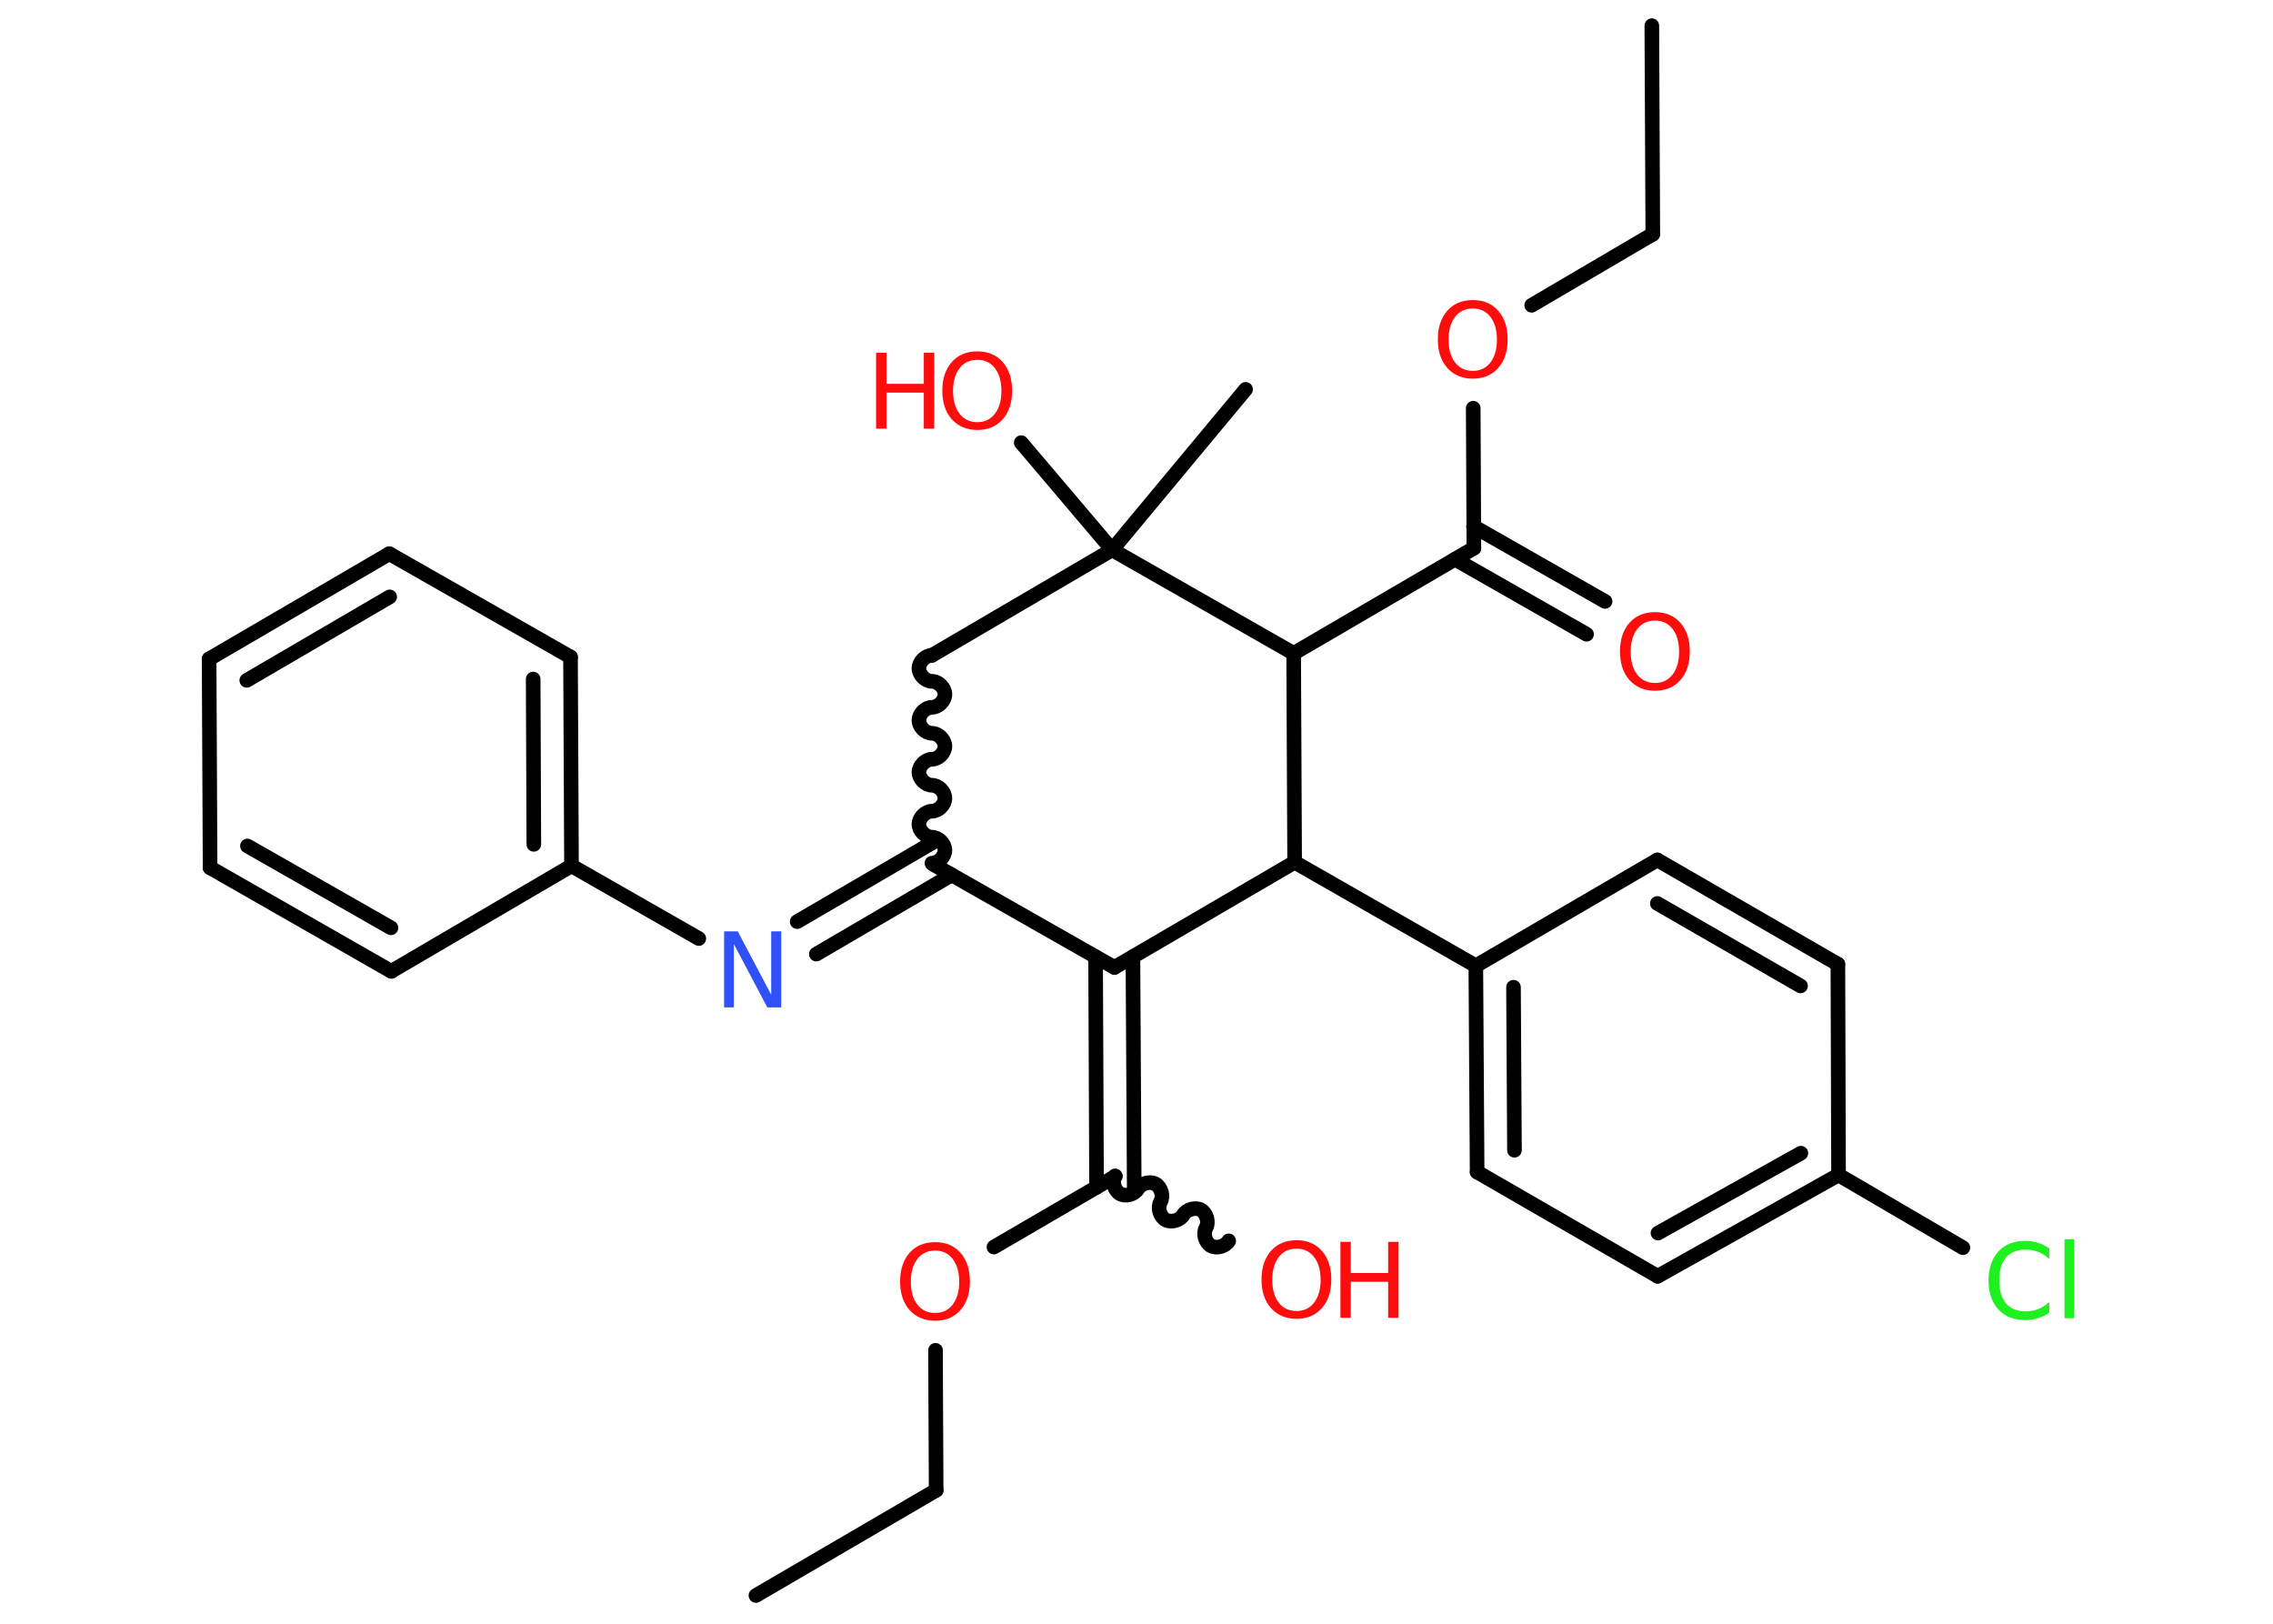 <?xml version='1.0' encoding='UTF-8'?>
<!DOCTYPE svg PUBLIC "-//W3C//DTD SVG 1.1//EN" "http://www.w3.org/Graphics/SVG/1.1/DTD/svg11.dtd">
<svg version='1.2' xmlns='http://www.w3.org/2000/svg' xmlns:xlink='http://www.w3.org/1999/xlink' width='70.0mm' height='50.0mm' viewBox='0 0 70.0 50.0'>
  <desc>Generated by the Chemistry Development Kit (http://github.com/cdk)</desc>
  <g stroke-linecap='round' stroke-linejoin='round' stroke='#000000' stroke-width='.45' fill='#FF0D0D'>
    <rect x='.0' y='.0' width='70.0' height='50.0' fill='#FFFFFF' stroke='none'/>
    <g id='mol1' class='mol'>
      <line id='mol1bnd1' class='bond' x1='50.87' y1='.79' x2='50.9' y2='7.21'/>
      <line id='mol1bnd2' class='bond' x1='50.9' y1='7.21' x2='47.17' y2='9.4'/>
      <line id='mol1bnd3' class='bond' x1='45.37' y1='12.57' x2='45.39' y2='16.88'/>
      <g id='mol1bnd4' class='bond'>
        <line x1='45.38' y1='16.21' x2='49.43' y2='18.52'/>
        <line x1='44.81' y1='17.22' x2='48.86' y2='19.53'/>
      </g>
      <line id='mol1bnd5' class='bond' x1='45.39' y1='16.88' x2='39.84' y2='20.12'/>
      <line id='mol1bnd6' class='bond' x1='39.84' y1='20.12' x2='39.87' y2='26.55'/>
      <line id='mol1bnd7' class='bond' x1='39.87' y1='26.55' x2='45.45' y2='29.74'/>
      <g id='mol1bnd8' class='bond'>
        <line x1='45.45' y1='29.74' x2='45.49' y2='36.09'/>
        <line x1='46.61' y1='30.4' x2='46.64' y2='35.42'/>
      </g>
      <line id='mol1bnd9' class='bond' x1='45.49' y1='36.09' x2='51.05' y2='39.3'/>
      <g id='mol1bnd10' class='bond'>
        <line x1='51.05' y1='39.3' x2='56.62' y2='36.18'/>
        <line x1='51.06' y1='37.97' x2='55.46' y2='35.51'/>
      </g>
      <line id='mol1bnd11' class='bond' x1='56.62' y1='36.18' x2='60.45' y2='38.42'/>
      <line id='mol1bnd12' class='bond' x1='56.62' y1='36.18' x2='56.6' y2='29.69'/>
      <g id='mol1bnd13' class='bond'>
        <line x1='56.6' y1='29.69' x2='51.04' y2='26.48'/>
        <line x1='55.45' y1='30.36' x2='51.04' y2='27.82'/>
      </g>
      <line id='mol1bnd14' class='bond' x1='45.45' y1='29.74' x2='51.04' y2='26.48'/>
      <line id='mol1bnd15' class='bond' x1='39.87' y1='26.55' x2='34.32' y2='29.79'/>
      <g id='mol1bnd16' class='bond'>
        <line x1='34.89' y1='29.46' x2='34.93' y2='36.55'/>
        <line x1='33.74' y1='29.46' x2='33.77' y2='36.56'/>
      </g>
      <path id='mol1bnd17' class='bond' d='M37.84 38.21c-.1 .17 -.37 .25 -.55 .15c-.17 -.1 -.25 -.37 -.15 -.55c.1 -.17 .02 -.45 -.15 -.55c-.17 -.1 -.45 -.02 -.55 .15c-.1 .17 -.37 .25 -.55 .15c-.17 -.1 -.25 -.37 -.15 -.55c.1 -.17 .02 -.45 -.15 -.55c-.17 -.1 -.45 -.02 -.55 .15c-.1 .17 -.37 .25 -.55 .15c-.17 -.1 -.25 -.37 -.15 -.55' fill='none' stroke='#000000' stroke-width='.45'/>
      <line id='mol1bnd18' class='bond' x1='34.35' y1='36.22' x2='30.61' y2='38.4'/>
      <line id='mol1bnd19' class='bond' x1='28.81' y1='41.58' x2='28.83' y2='45.89'/>
      <line id='mol1bnd20' class='bond' x1='28.83' y1='45.89' x2='23.28' y2='49.13'/>
      <line id='mol1bnd21' class='bond' x1='34.32' y1='29.79' x2='28.73' y2='26.61'/>
      <g id='mol1bnd22' class='bond'>
        <line x1='29.31' y1='26.94' x2='25.14' y2='29.38'/>
        <line x1='28.73' y1='25.94' x2='24.55' y2='28.38'/>
      </g>
      <line id='mol1bnd23' class='bond' x1='21.52' y1='28.9' x2='17.6' y2='26.66'/>
      <g id='mol1bnd24' class='bond'>
        <line x1='17.6' y1='26.66' x2='17.57' y2='20.23'/>
        <line x1='16.44' y1='26.0' x2='16.42' y2='20.91'/>
      </g>
      <line id='mol1bnd25' class='bond' x1='17.57' y1='20.23' x2='11.99' y2='17.05'/>
      <g id='mol1bnd26' class='bond'>
        <line x1='11.99' y1='17.05' x2='6.44' y2='20.29'/>
        <line x1='12.0' y1='18.38' x2='7.6' y2='20.95'/>
      </g>
      <line id='mol1bnd27' class='bond' x1='6.44' y1='20.29' x2='6.47' y2='26.72'/>
      <g id='mol1bnd28' class='bond'>
        <line x1='6.47' y1='26.72' x2='12.05' y2='29.91'/>
        <line x1='7.62' y1='26.05' x2='12.04' y2='28.57'/>
      </g>
      <line id='mol1bnd29' class='bond' x1='17.6' y1='26.66' x2='12.05' y2='29.91'/>
      <path id='mol1bnd30' class='bond' d='M28.7 20.18c-.2 .0 -.4 .2 -.4 .4c.0 .2 .2 .4 .4 .4c.2 -.0 .4 .2 .4 .4c.0 .2 -.2 .4 -.4 .4c-.2 .0 -.4 .2 -.4 .4c.0 .2 .2 .4 .4 .4c.2 -.0 .4 .2 .4 .4c.0 .2 -.2 .4 -.4 .4c-.2 .0 -.4 .2 -.4 .4c.0 .2 .2 .4 .4 .4c.2 -.0 .4 .2 .4 .4c.0 .2 -.2 .4 -.4 .4c-.2 .0 -.4 .2 -.4 .4c.0 .2 .2 .4 .4 .4c.2 -.0 .4 .2 .4 .4c.0 .2 -.2 .4 -.4 .4' fill='none' stroke='#000000' stroke-width='.45'/>
      <line id='mol1bnd31' class='bond' x1='28.7' y1='20.18' x2='34.25' y2='16.93'/>
      <line id='mol1bnd32' class='bond' x1='39.84' y1='20.12' x2='34.25' y2='16.93'/>
      <line id='mol1bnd33' class='bond' x1='34.25' y1='16.93' x2='38.36' y2='11.99'/>
      <line id='mol1bnd34' class='bond' x1='34.25' y1='16.93' x2='31.45' y2='13.63'/>
      <path id='mol1atm3' class='atom' d='M45.36 9.5q-.35 .0 -.55 .26q-.2 .26 -.2 .7q.0 .44 .2 .7q.2 .26 .55 .26q.34 .0 .54 -.26q.2 -.26 .2 -.7q.0 -.44 -.2 -.7q-.2 -.26 -.54 -.26zM45.36 9.24q.49 .0 .78 .33q.29 .33 .29 .88q.0 .55 -.29 .88q-.29 .33 -.78 .33q-.49 .0 -.79 -.33q-.29 -.33 -.29 -.88q.0 -.55 .29 -.88q.29 -.33 .79 -.33z' stroke='none'/>
      <path id='mol1atm5' class='atom' d='M50.97 19.11q-.35 .0 -.55 .26q-.2 .26 -.2 .7q.0 .44 .2 .7q.2 .26 .55 .26q.34 .0 .54 -.26q.2 -.26 .2 -.7q.0 -.44 -.2 -.7q-.2 -.26 -.54 -.26zM50.97 18.85q.49 .0 .78 .33q.29 .33 .29 .88q.0 .55 -.29 .88q-.29 .33 -.78 .33q-.49 .0 -.79 -.33q-.29 -.33 -.29 -.88q.0 -.55 .29 -.88q.29 -.33 .79 -.33z' stroke='none'/>
      <path id='mol1atm12' class='atom' d='M63.11 38.44v.33q-.16 -.15 -.34 -.22q-.18 -.07 -.38 -.07q-.4 .0 -.61 .24q-.21 .24 -.21 .71q.0 .46 .21 .71q.21 .24 .61 .24q.2 .0 .38 -.07q.18 -.07 .34 -.22v.33q-.17 .12 -.35 .17q-.18 .06 -.39 .06q-.53 .0 -.83 -.33q-.3 -.33 -.3 -.89q.0 -.56 .3 -.89q.3 -.33 .83 -.33q.21 .0 .39 .06q.19 .06 .35 .17zM63.58 38.16h.29v2.43h-.29v-2.43z' stroke='none' fill='#1FF01F'/>
      <g id='mol1atm17' class='atom'>
        <path d='M39.93 38.45q-.35 .0 -.55 .26q-.2 .26 -.2 .7q.0 .44 .2 .7q.2 .26 .55 .26q.34 .0 .54 -.26q.2 -.26 .2 -.7q.0 -.44 -.2 -.7q-.2 -.26 -.54 -.26zM39.93 38.19q.49 .0 .78 .33q.29 .33 .29 .88q.0 .55 -.29 .88q-.29 .33 -.78 .33q-.49 .0 -.79 -.33q-.29 -.33 -.29 -.88q.0 -.55 .29 -.88q.29 -.33 .79 -.33z' stroke='none'/>
        <path d='M41.28 38.24h.32v.96h1.15v-.96h.32v2.34h-.32v-1.11h-1.15v1.11h-.32v-2.34z' stroke='none'/>
      </g>
      <path id='mol1atm18' class='atom' d='M28.8 38.51q-.35 .0 -.55 .26q-.2 .26 -.2 .7q.0 .44 .2 .7q.2 .26 .55 .26q.34 .0 .54 -.26q.2 -.26 .2 -.7q.0 -.44 -.2 -.7q-.2 -.26 -.54 -.26zM28.8 38.25q.49 .0 .78 .33q.29 .33 .29 .88q.0 .55 -.29 .88q-.29 .33 -.78 .33q-.49 .0 -.79 -.33q-.29 -.33 -.29 -.88q.0 -.55 .29 -.88q.29 -.33 .79 -.33z' stroke='none'/>
      <path id='mol1atm22' class='atom' d='M22.3 28.68h.42l1.03 1.95v-1.95h.31v2.34h-.43l-1.03 -1.95v1.95h-.3v-2.34z' stroke='none' fill='#3050F8'/>
      <g id='mol1atm32' class='atom'>
        <path d='M30.1 11.08q-.35 .0 -.55 .26q-.2 .26 -.2 .7q.0 .44 .2 .7q.2 .26 .55 .26q.34 .0 .54 -.26q.2 -.26 .2 -.7q.0 -.44 -.2 -.7q-.2 -.26 -.54 -.26zM30.1 10.82q.49 .0 .78 .33q.29 .33 .29 .88q.0 .55 -.29 .88q-.29 .33 -.78 .33q-.49 .0 -.79 -.33q-.29 -.33 -.29 -.88q.0 -.55 .29 -.88q.29 -.33 .79 -.33z' stroke='none'/>
        <path d='M26.98 10.86h.32v.96h1.15v-.96h.32v2.34h-.32v-1.11h-1.15v1.11h-.32v-2.34z' stroke='none'/>
      </g>
    </g>
  </g>
</svg>
